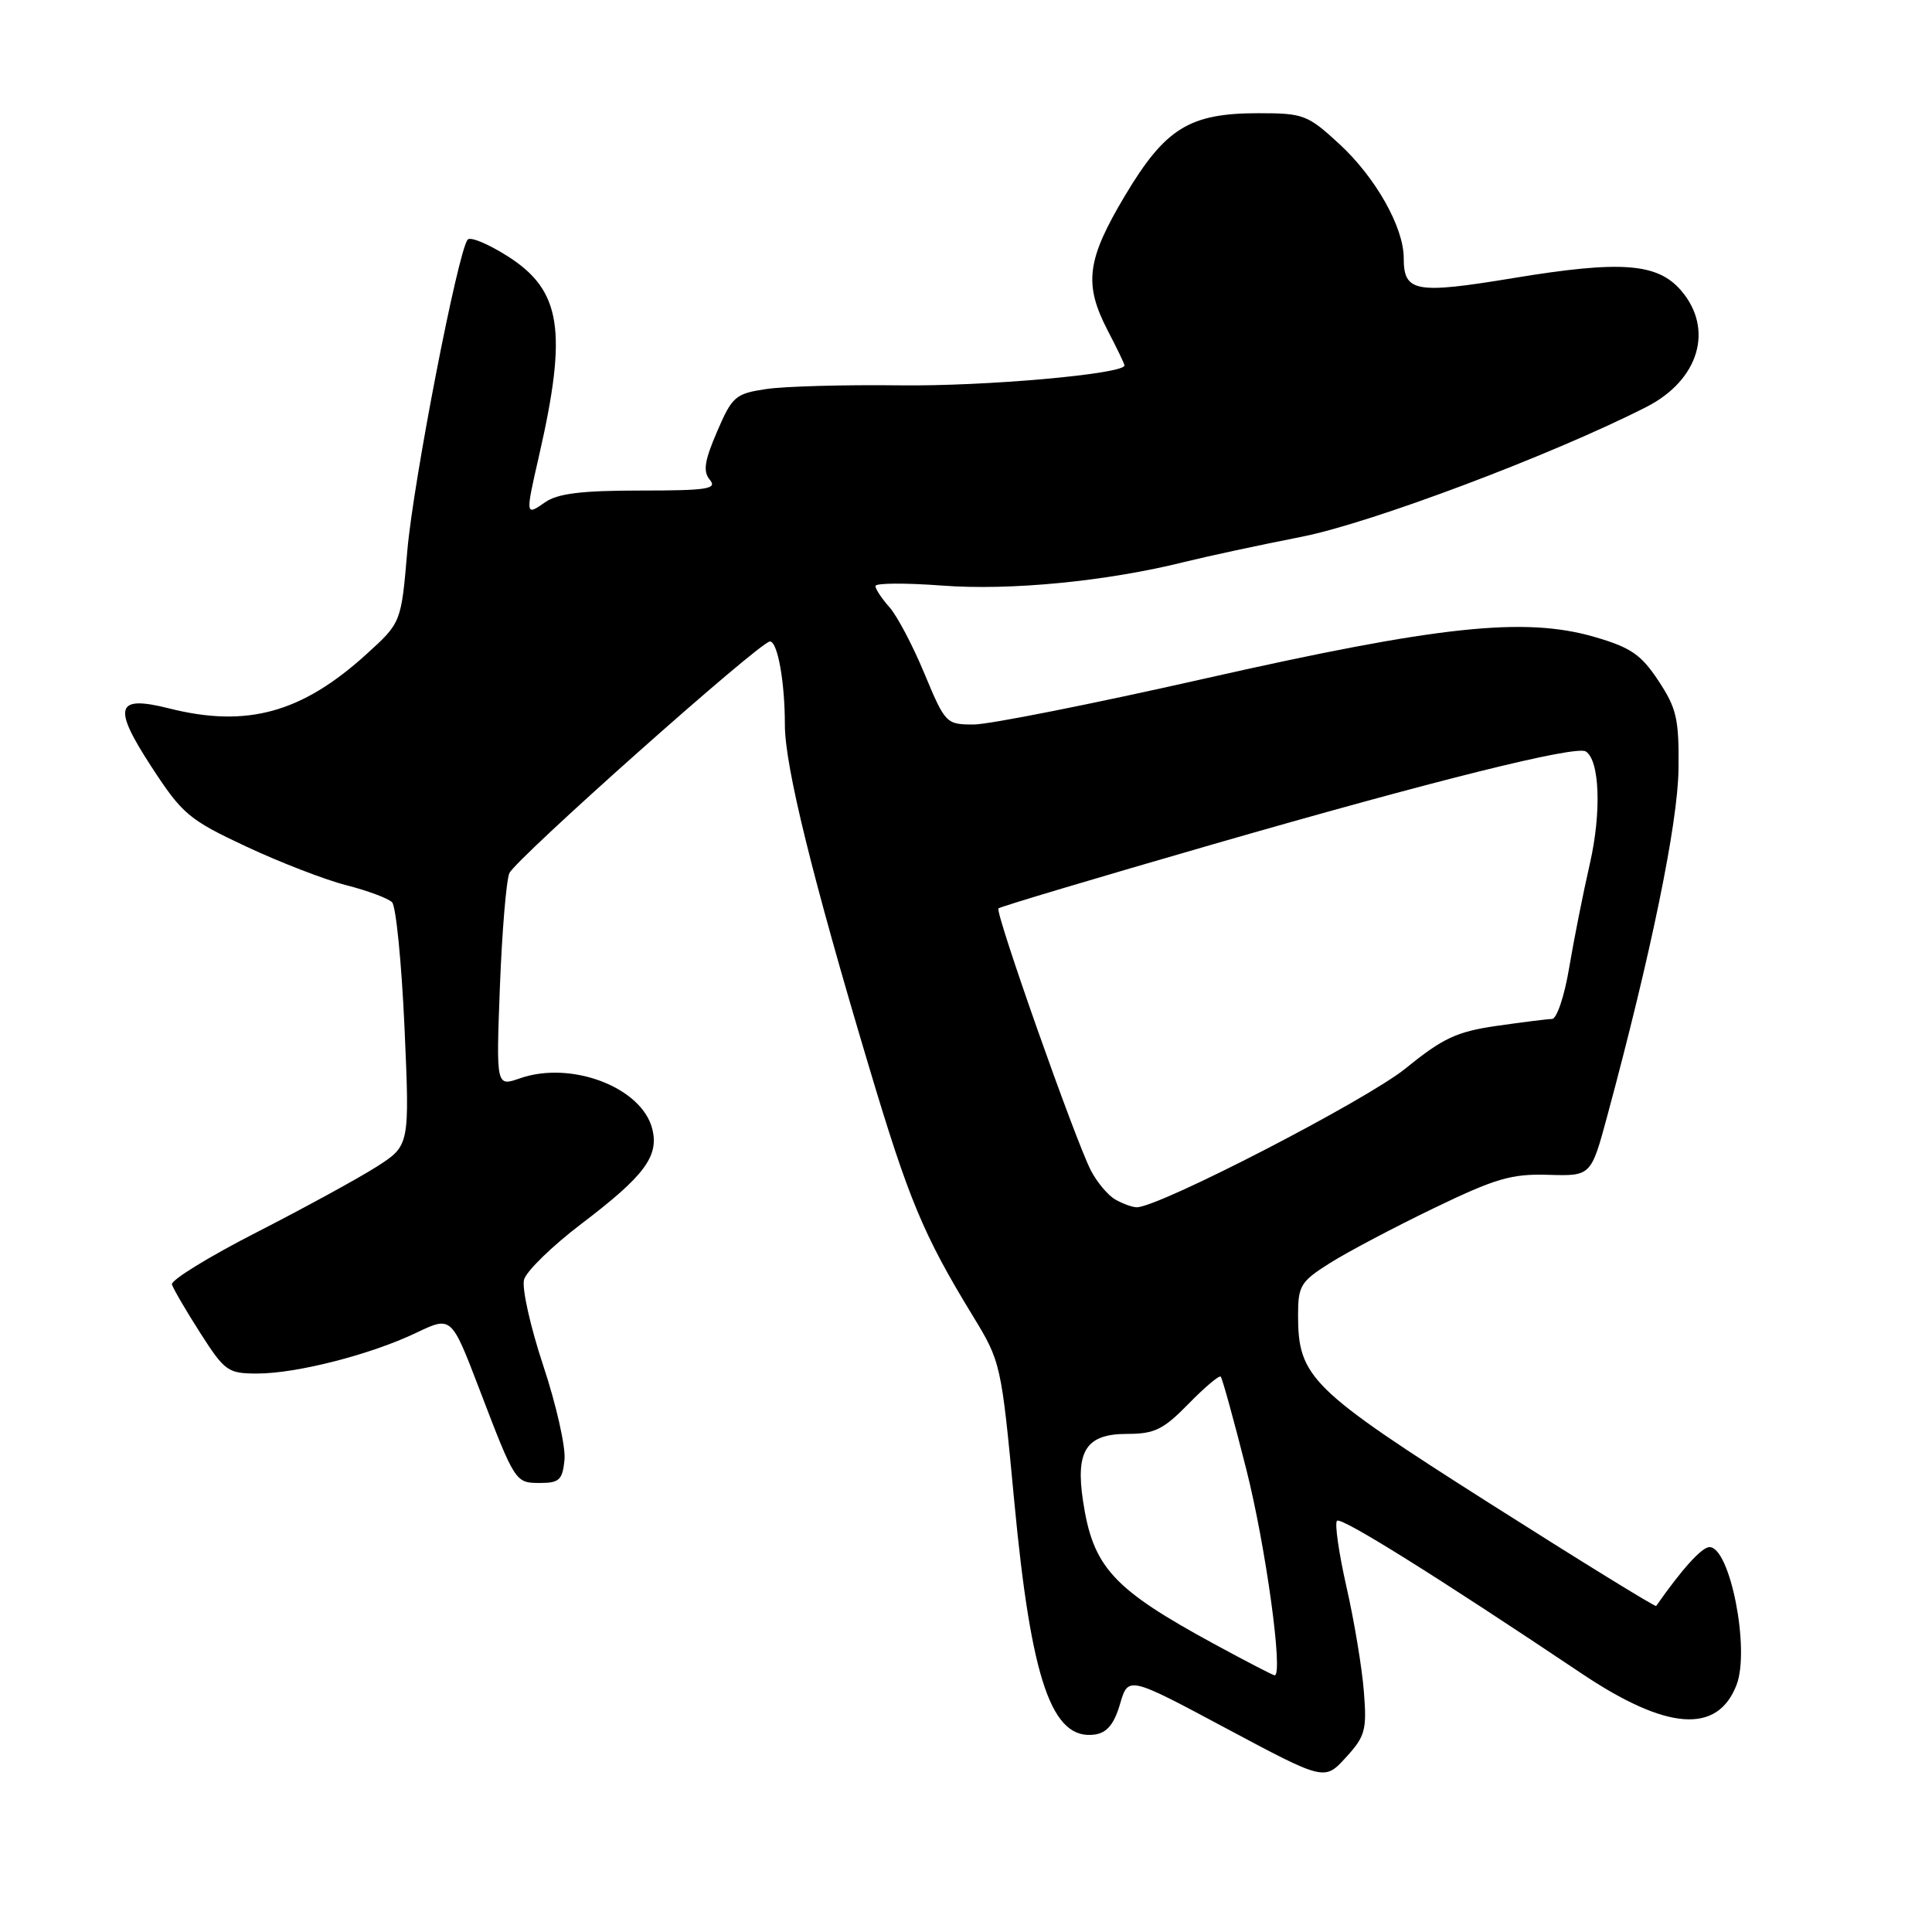 <?xml version="1.0" encoding="UTF-8" standalone="no"?>
<!DOCTYPE svg PUBLIC "-//W3C//DTD SVG 1.1//EN" "http://www.w3.org/Graphics/SVG/1.1/DTD/svg11.dtd" >
<svg xmlns="http://www.w3.org/2000/svg" xmlns:xlink="http://www.w3.org/1999/xlink" version="1.1" viewBox="0 0 256 256">
 <g >
 <path fill="currentColor"
d=" M 180.72 224.14 C 180.48 221.04 179.45 214.81 178.42 210.30 C 177.40 205.79 176.83 201.83 177.16 201.51 C 177.70 200.96 190.31 208.84 209.56 221.74 C 220.85 229.31 227.58 229.81 230.10 223.26 C 231.91 218.58 229.25 205.00 226.52 205.00 C 225.50 205.00 222.91 207.86 219.45 212.80 C 219.34 212.96 209.40 206.83 197.37 199.19 C 173.63 184.10 172.00 182.50 172.00 174.26 C 172.00 170.37 172.34 169.81 176.21 167.37 C 178.52 165.91 184.71 162.64 189.95 160.11 C 198.17 156.14 200.28 155.52 205.16 155.67 C 210.82 155.84 210.82 155.84 212.98 147.84 C 218.78 126.36 222.32 109.12 222.41 101.94 C 222.49 95.28 222.17 93.87 219.76 90.22 C 217.46 86.73 216.08 85.79 211.29 84.40 C 202.01 81.70 190.59 82.92 159.62 89.92 C 144.84 93.26 131.07 96.00 129.02 96.00 C 125.37 96.00 125.25 95.87 122.49 89.25 C 120.95 85.54 118.86 81.57 117.84 80.44 C 116.83 79.30 116.00 78.05 116.00 77.65 C 116.00 77.25 119.97 77.23 124.82 77.59 C 133.86 78.28 146.67 77.03 157.00 74.45 C 160.03 73.70 167.00 72.20 172.50 71.12 C 181.63 69.33 205.78 60.24 218.16 53.92 C 225.14 50.36 227.14 43.60 222.75 38.49 C 219.61 34.85 214.78 34.49 200.50 36.85 C 187.53 38.99 186.00 38.71 186.00 34.19 C 186.00 30.11 182.27 23.50 177.47 19.08 C 173.27 15.21 172.72 15.00 166.77 15.00 C 157.60 15.00 154.41 16.97 149.05 25.95 C 143.98 34.45 143.58 37.65 146.80 43.84 C 148.01 46.16 149.00 48.22 149.00 48.42 C 149.00 49.56 130.51 51.21 119.20 51.06 C 111.88 50.97 103.93 51.19 101.53 51.55 C 97.44 52.16 97.02 52.53 95.02 57.18 C 93.34 61.08 93.13 62.46 94.06 63.58 C 95.07 64.79 93.73 65.00 84.84 65.00 C 77.05 65.00 73.89 65.39 72.22 66.56 C 69.62 68.38 69.61 68.32 71.40 60.50 C 75.23 43.80 74.39 38.47 67.25 33.94 C 64.69 32.32 62.32 31.33 61.97 31.75 C 60.68 33.28 54.76 63.81 53.97 73.00 C 53.16 82.50 53.16 82.50 48.58 86.66 C 40.00 94.46 32.71 96.47 22.38 93.86 C 15.33 92.09 14.88 93.64 20.08 101.62 C 24.15 107.87 25.04 108.62 32.60 112.16 C 37.08 114.26 43.05 116.57 45.87 117.29 C 48.69 118.01 51.43 119.03 51.95 119.55 C 52.47 120.07 53.21 127.54 53.60 136.15 C 54.29 151.79 54.29 151.79 49.90 154.60 C 47.48 156.14 40.33 160.05 34.00 163.29 C 27.68 166.52 22.63 169.63 22.78 170.19 C 22.94 170.74 24.62 173.63 26.52 176.60 C 29.78 181.70 30.20 182.00 34.09 182.00 C 39.30 182.00 49.12 179.49 55.16 176.60 C 59.81 174.38 59.81 174.38 63.47 183.94 C 68.29 196.54 68.27 196.50 71.61 196.50 C 74.11 196.50 74.54 196.08 74.80 193.42 C 74.97 191.72 73.70 186.12 71.99 180.97 C 70.28 175.82 69.13 170.69 69.44 169.56 C 69.75 168.43 73.17 165.10 77.04 162.16 C 85.39 155.82 87.34 153.21 86.43 149.59 C 85.05 144.08 75.71 140.51 68.90 142.88 C 65.74 143.99 65.74 143.99 66.24 130.74 C 66.52 123.46 67.08 116.70 67.49 115.71 C 68.27 113.87 100.71 85.00 102.02 85.00 C 103.04 85.00 104.00 90.35 104.00 96.06 C 104.00 101.48 107.63 116.24 115.16 141.40 C 120.41 158.98 122.35 163.62 128.87 174.31 C 132.62 180.45 132.67 180.65 134.39 198.88 C 136.64 222.77 139.38 230.67 145.11 229.83 C 146.69 229.59 147.64 228.43 148.41 225.79 C 149.50 222.08 149.50 222.08 162.50 229.03 C 175.50 235.97 175.50 235.97 178.33 232.88 C 180.90 230.07 181.13 229.25 180.72 224.14 Z  M 161.00 217.90 C 147.43 210.53 144.83 207.69 143.50 198.85 C 142.50 192.20 143.96 190.00 149.33 190.00 C 152.98 190.00 154.15 189.43 157.48 186.02 C 159.62 183.83 161.54 182.21 161.75 182.41 C 161.96 182.62 163.48 188.13 165.13 194.65 C 167.72 204.87 170.08 222.03 168.89 221.99 C 168.68 221.98 165.12 220.14 161.00 217.90 Z  M 147.75 158.92 C 146.79 158.36 145.35 156.64 144.55 155.10 C 142.48 151.09 131.81 120.85 132.30 120.37 C 132.52 120.14 145.26 116.34 160.60 111.91 C 190.03 103.42 208.78 98.75 210.12 99.57 C 211.97 100.72 212.22 107.62 210.67 114.42 C 209.78 118.31 208.54 124.54 207.92 128.25 C 207.30 131.98 206.28 135.01 205.65 135.02 C 205.02 135.03 201.70 135.45 198.28 135.94 C 193.02 136.70 191.17 137.57 186.29 141.54 C 181.11 145.76 153.44 160.05 150.60 159.97 C 149.99 159.95 148.71 159.48 147.75 158.92 Z "/>
</g>
</svg>